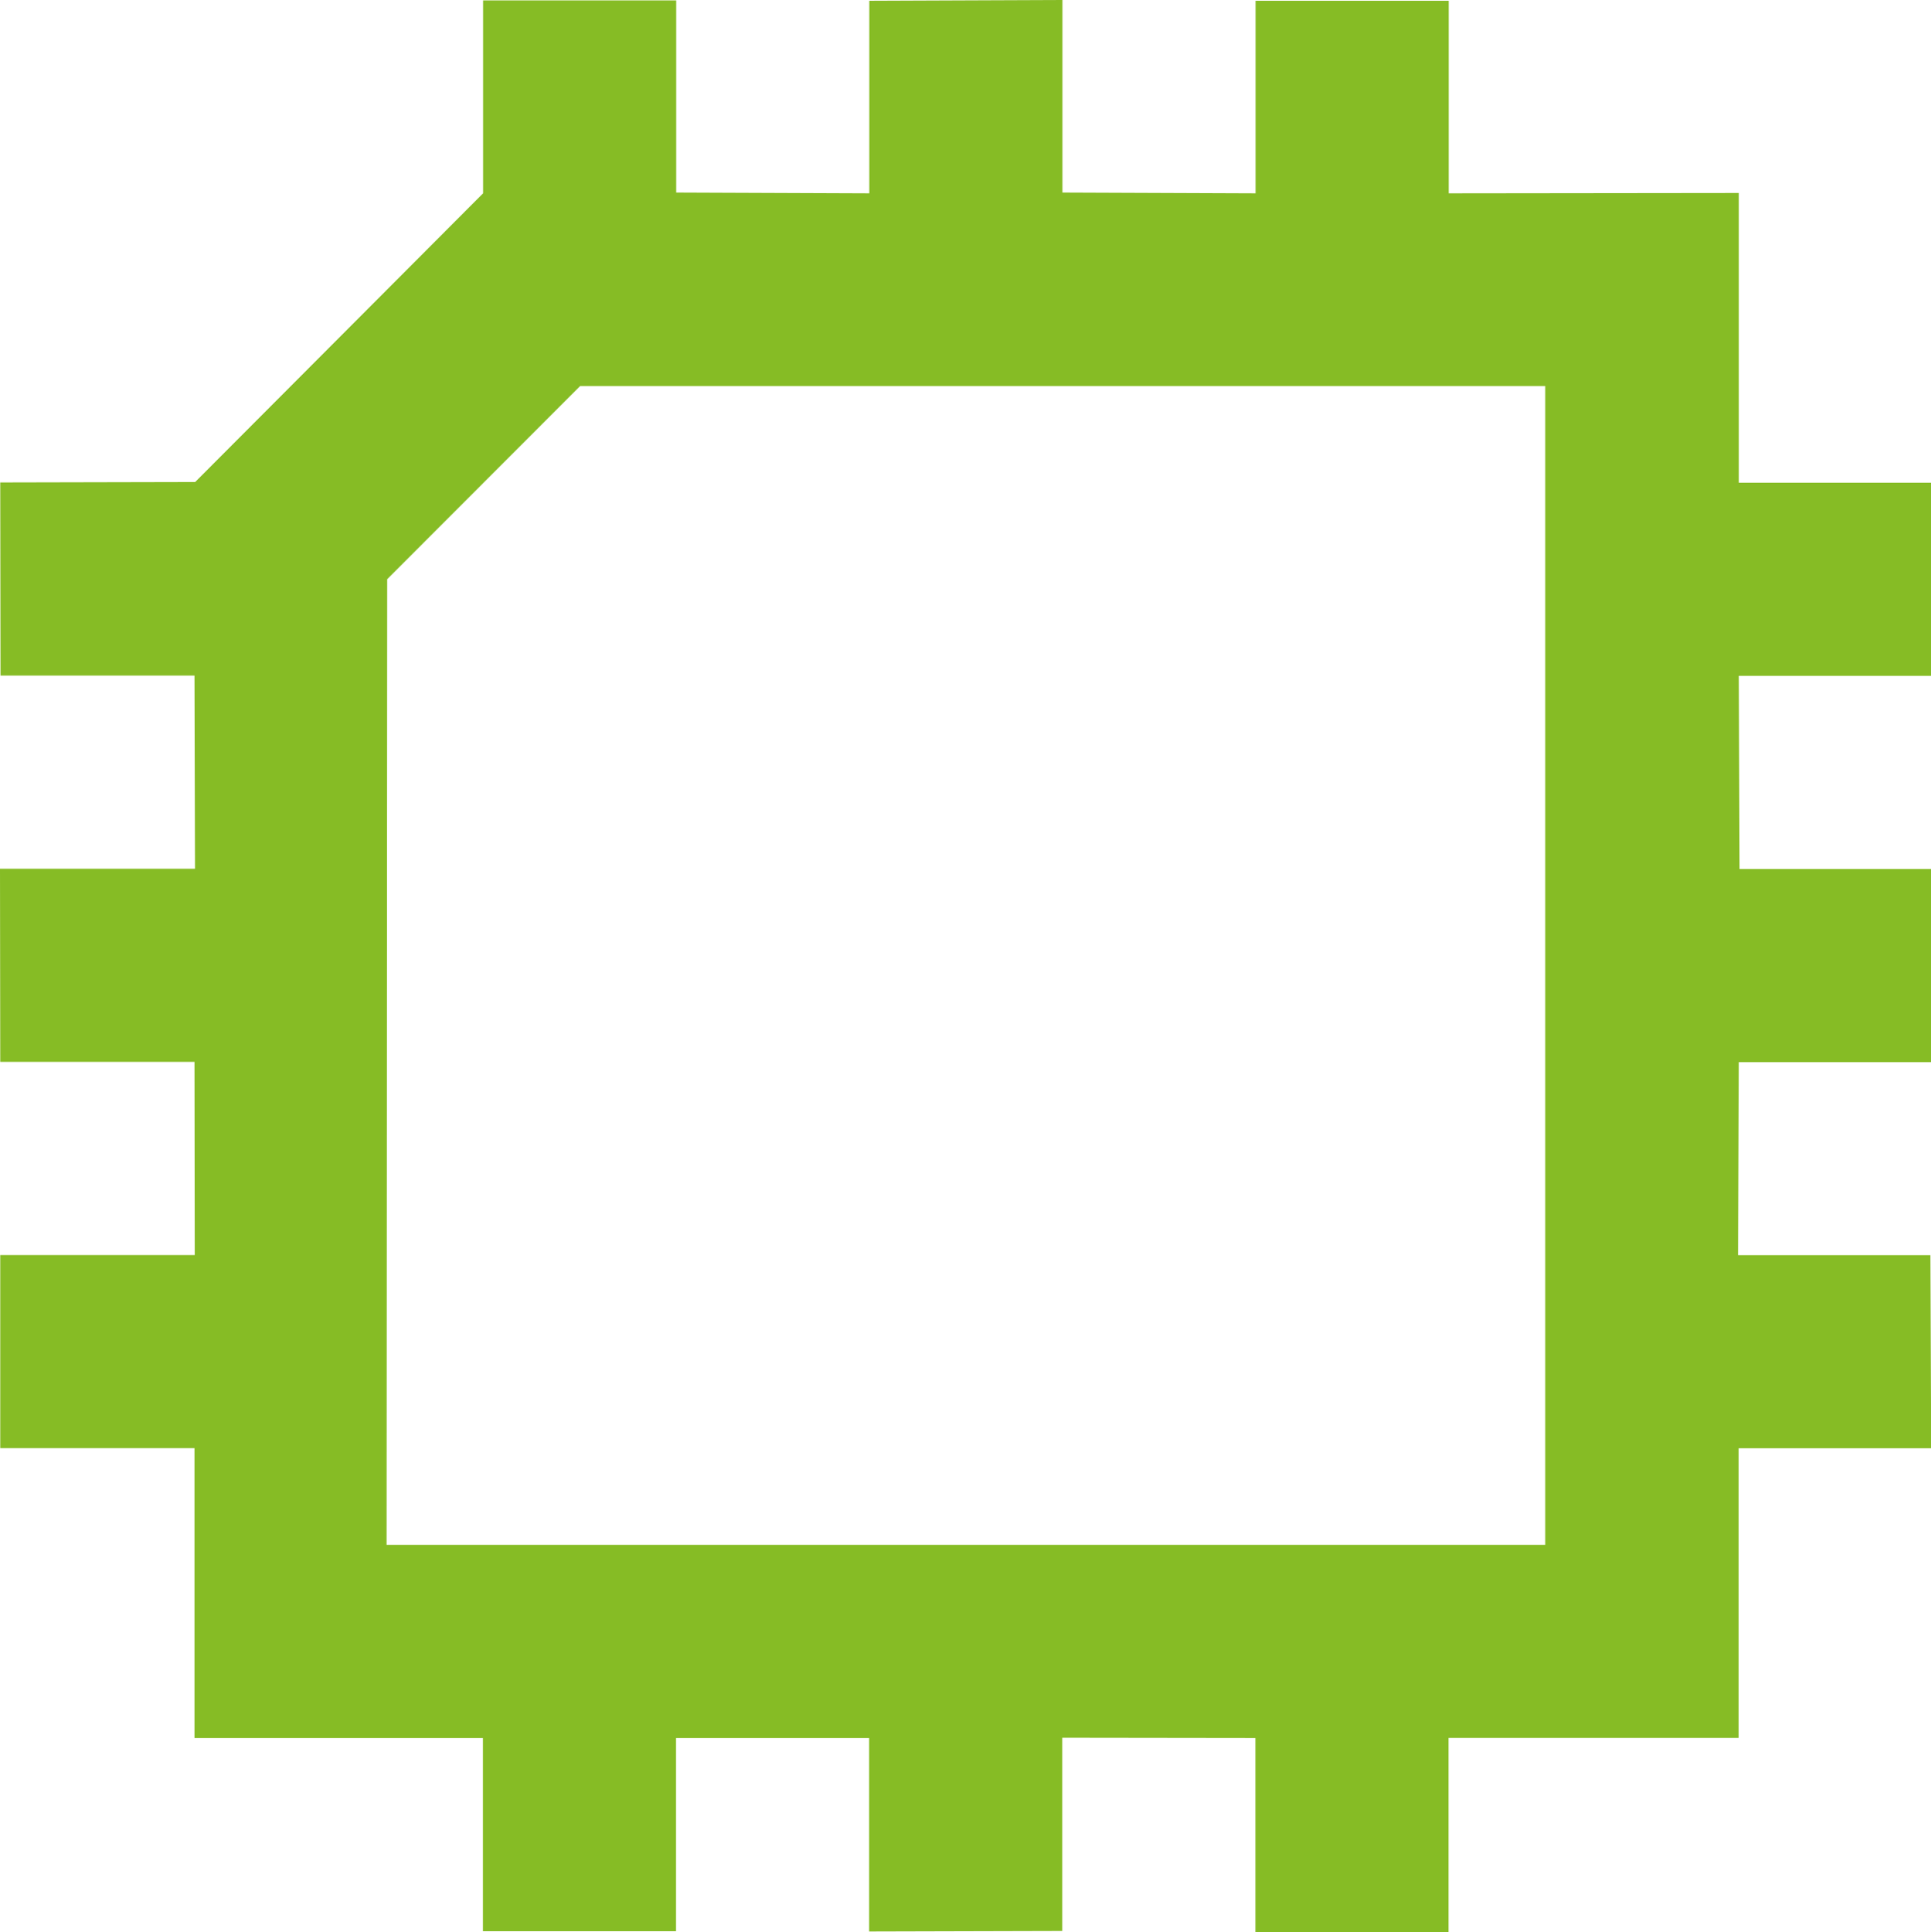 <?xml version="1.0" encoding="UTF-8"?>
<svg id="Ebene_1" xmlns="http://www.w3.org/2000/svg" version="1.1" viewBox="0 0 226.77 226.87">
  <!-- Generator: Adobe Illustrator 29.1.0, SVG Export Plug-In . SVG Version: 2.1.0 Build 142)  -->
  <defs>
    <style>
      .st0 {
        fill: #86bc25;
      }
    </style>
  </defs>
  <path class="st0" d="M181.47,45.33h-113.34l-22.66,22.68-.07,113.39h136.07V45.33h0ZM204.09,147.38h22.61l.09,22.68h-22.61v34.01h-34.07v22.79h-22.68v-22.78l-22.68-.03v22.69l-22.68.06v-22.72h-22.68v22.69h-22.68v-22.69H22.84v-34.03H.03v-22.68h22.84l-.03-22.68H.03l-.03-22.68h22.9s-.06-22.68-.06-22.68H.06l-.03-22.68,22.89-.05L56.73,22.7V.05h22.68v22.56l22.68.09V.09l22.68-.09v22.61l22.68.09V.09h22.68v22.61l34.07-.04v34.02h22.61l.09,22.68h-22.7l.09,22.68h22.61l-.09,22.68h-22.61l-.09,22.68h0Z"/>
</svg>